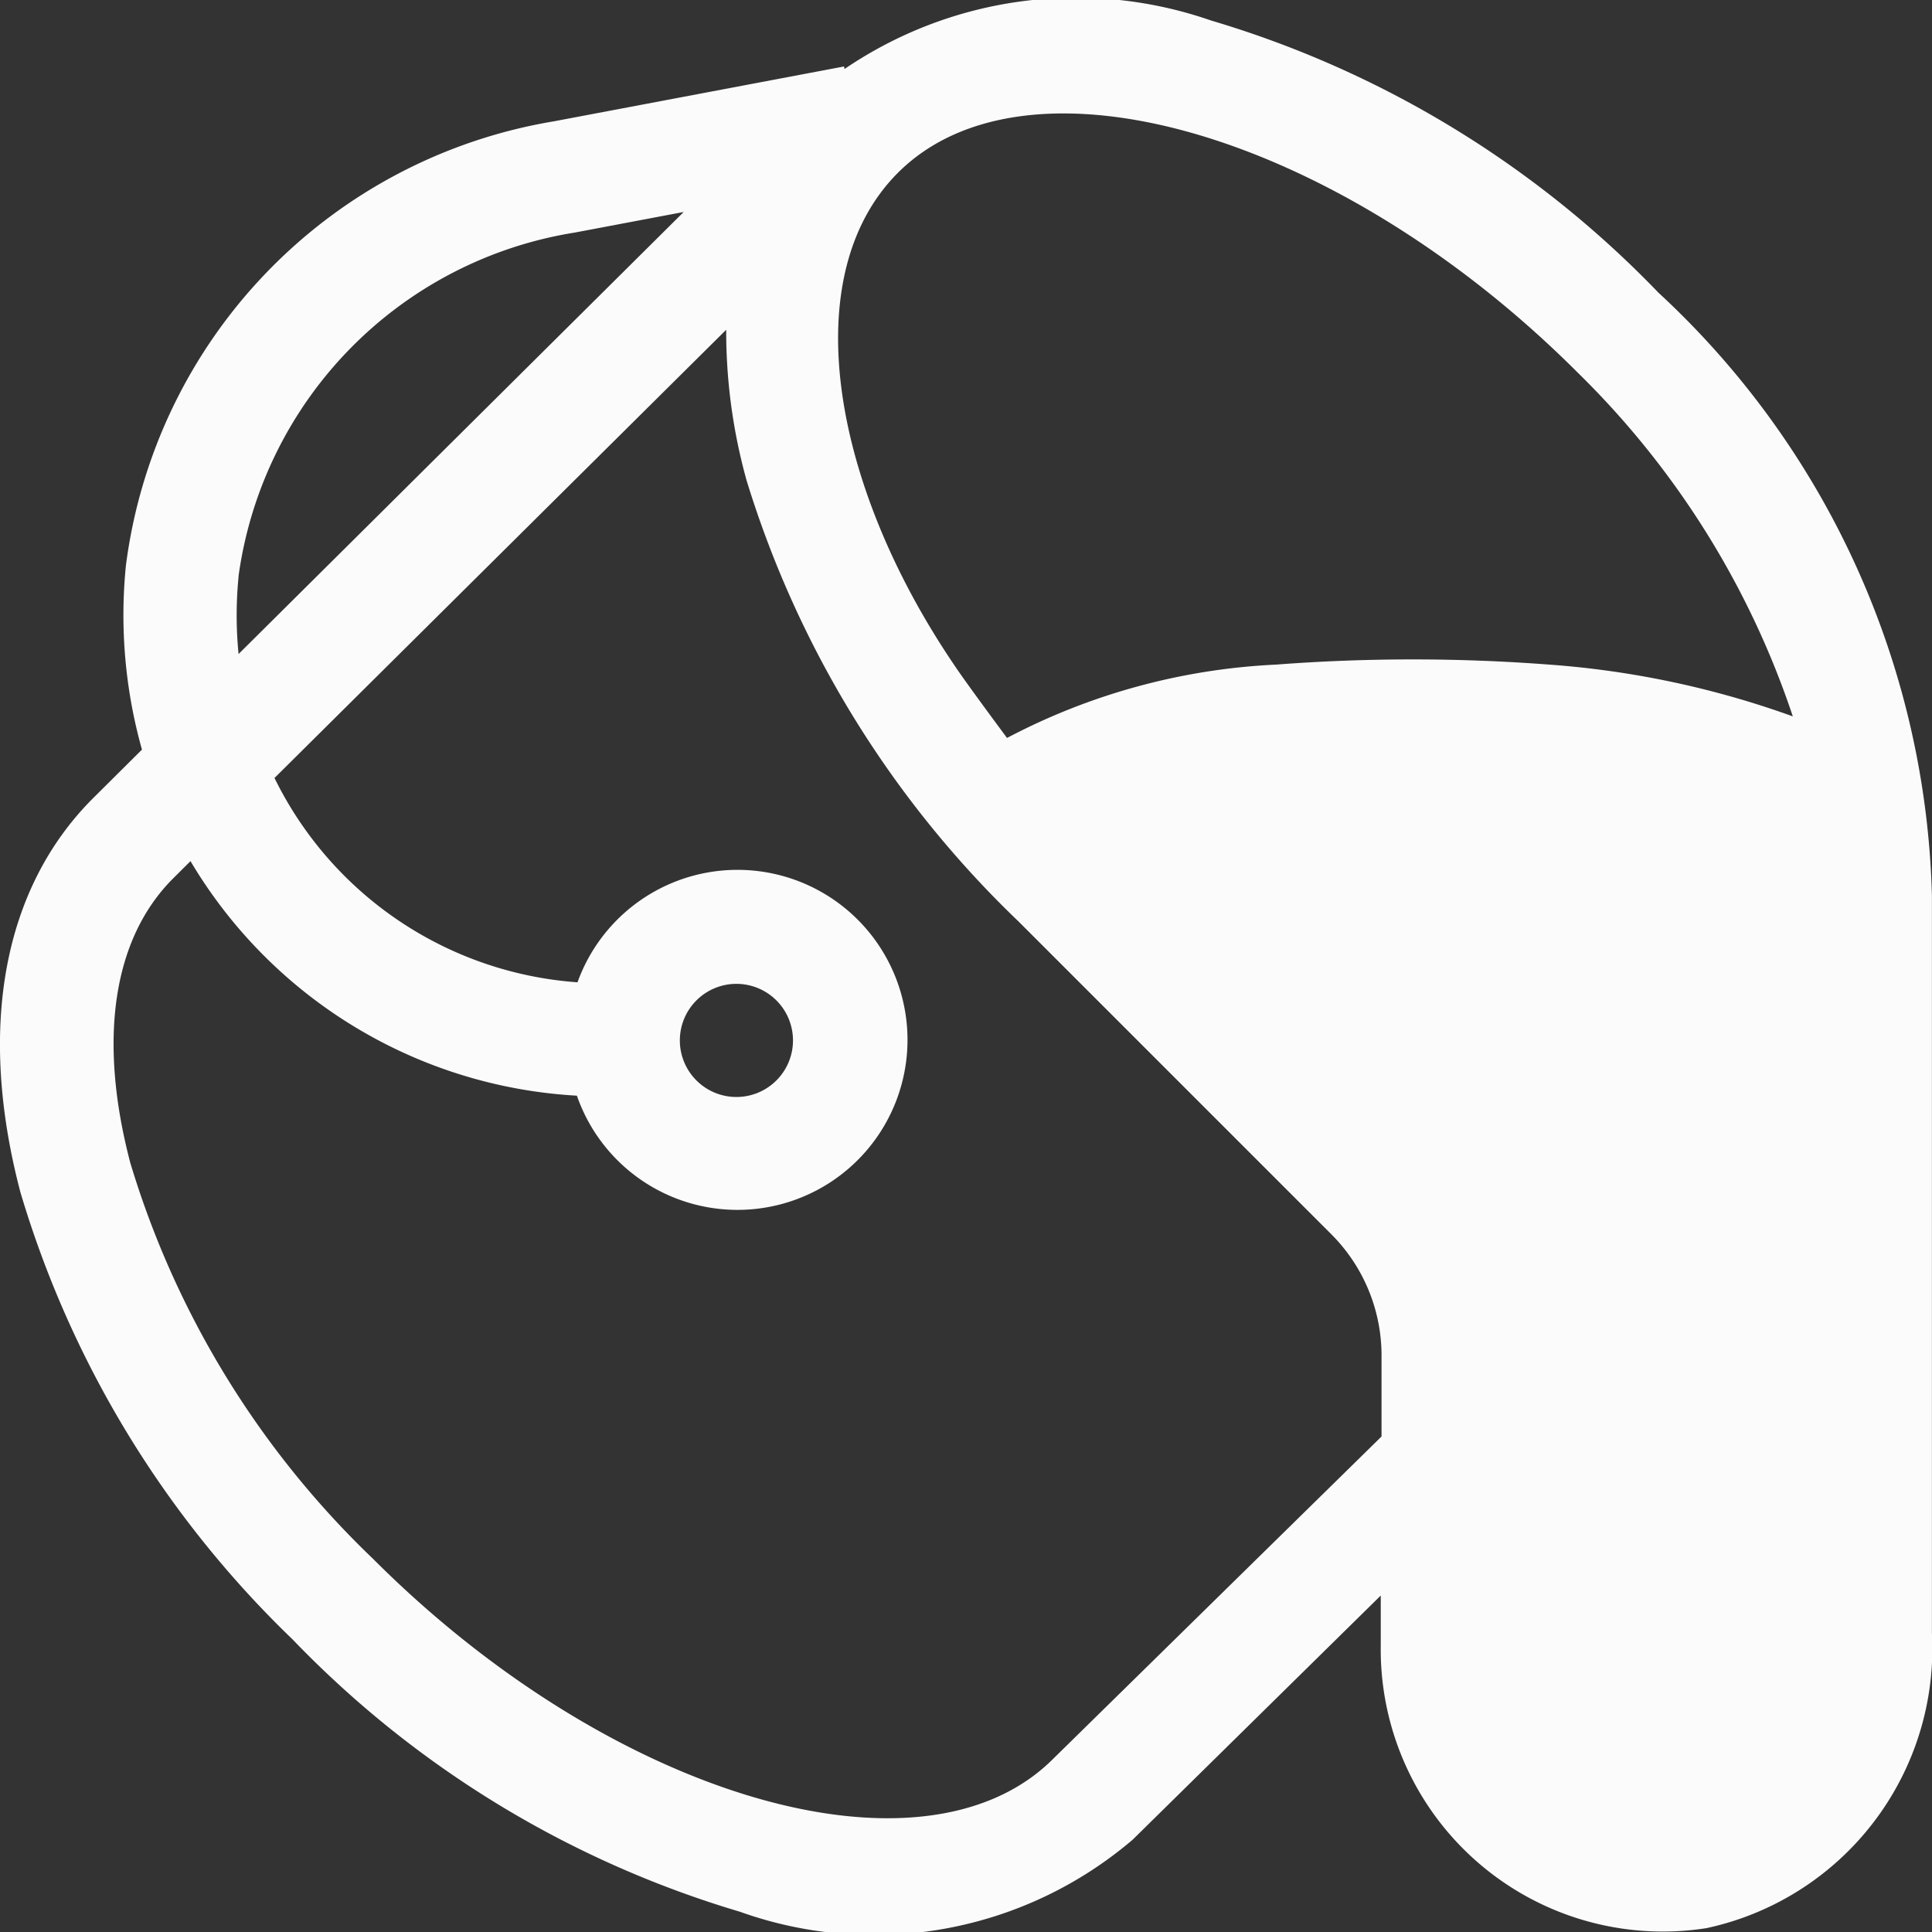 <svg xmlns="http://www.w3.org/2000/svg" width="25" height="25" viewBox="0 0 25 25">
  <rect x="0" y="0" width="25" height="25" fill="#333333" stroke="none"/>
  <g id="paint" transform="translate(-0.001 -0.5)">
    <path id="Path_99" data-name="Path 99" d="M15.671.765a5.323,5.323,0,0,0-4.742.628l-.006-.033-3.755.71A6.691,6.691,0,0,0,1.63,7.82,6.433,6.433,0,0,0,1.838,10.2l-.64.636C.039,12-.293,13.807.265,15.927a13.268,13.268,0,0,0,3.522,5.787,13.263,13.263,0,0,0,5.786,3.523,5.155,5.155,0,0,0,5.084-.931l3.211-3.16v.643a3.65,3.65,0,0,0,4.215,3.661A3.7,3.7,0,0,0,25,21.632V12.087a11.009,11.009,0,0,0-3.539-7.8A13.265,13.265,0,0,0,15.671.765ZM3.087,7.96A5.223,5.223,0,0,1,7.441,3.509l1.407-.266-5.76,5.72a5.1,5.1,0,0,1,0-1Zm10.541,15.3,0,0c-1.684,1.684-5.715.5-8.8-2.589a11.793,11.793,0,0,1-3.141-5.124c-.42-1.6-.224-2.9.551-3.677l.228-.227a6.217,6.217,0,0,0,5,3.035,2.2,2.2,0,1,0,.008-1.467,4.741,4.741,0,0,1-3.921-2.644l5.845-5.8a7.2,7.2,0,0,0,.263,1.947,13.3,13.3,0,0,0,3.521,5.711l4.046,4.046a2.219,2.219,0,0,1,.65,1.556v1.061ZM9.013,13.445a.732.732,0,1,1,0,1.036A.732.732,0,0,1,9.013,13.445ZM20.049,9.1a23.282,23.282,0,0,0-3.537,0,8.29,8.29,0,0,0-3.48.949s-.531-.713-.687-.949c-1.6-2.362-2.041-5.047-.725-6.364,1.684-1.684,5.715-.5,8.8,2.589A11.166,11.166,0,0,1,23.2,9.77,11.776,11.776,0,0,0,20.049,9.1Z" fill="#fbfbfb"/>
  </g>
</svg>
